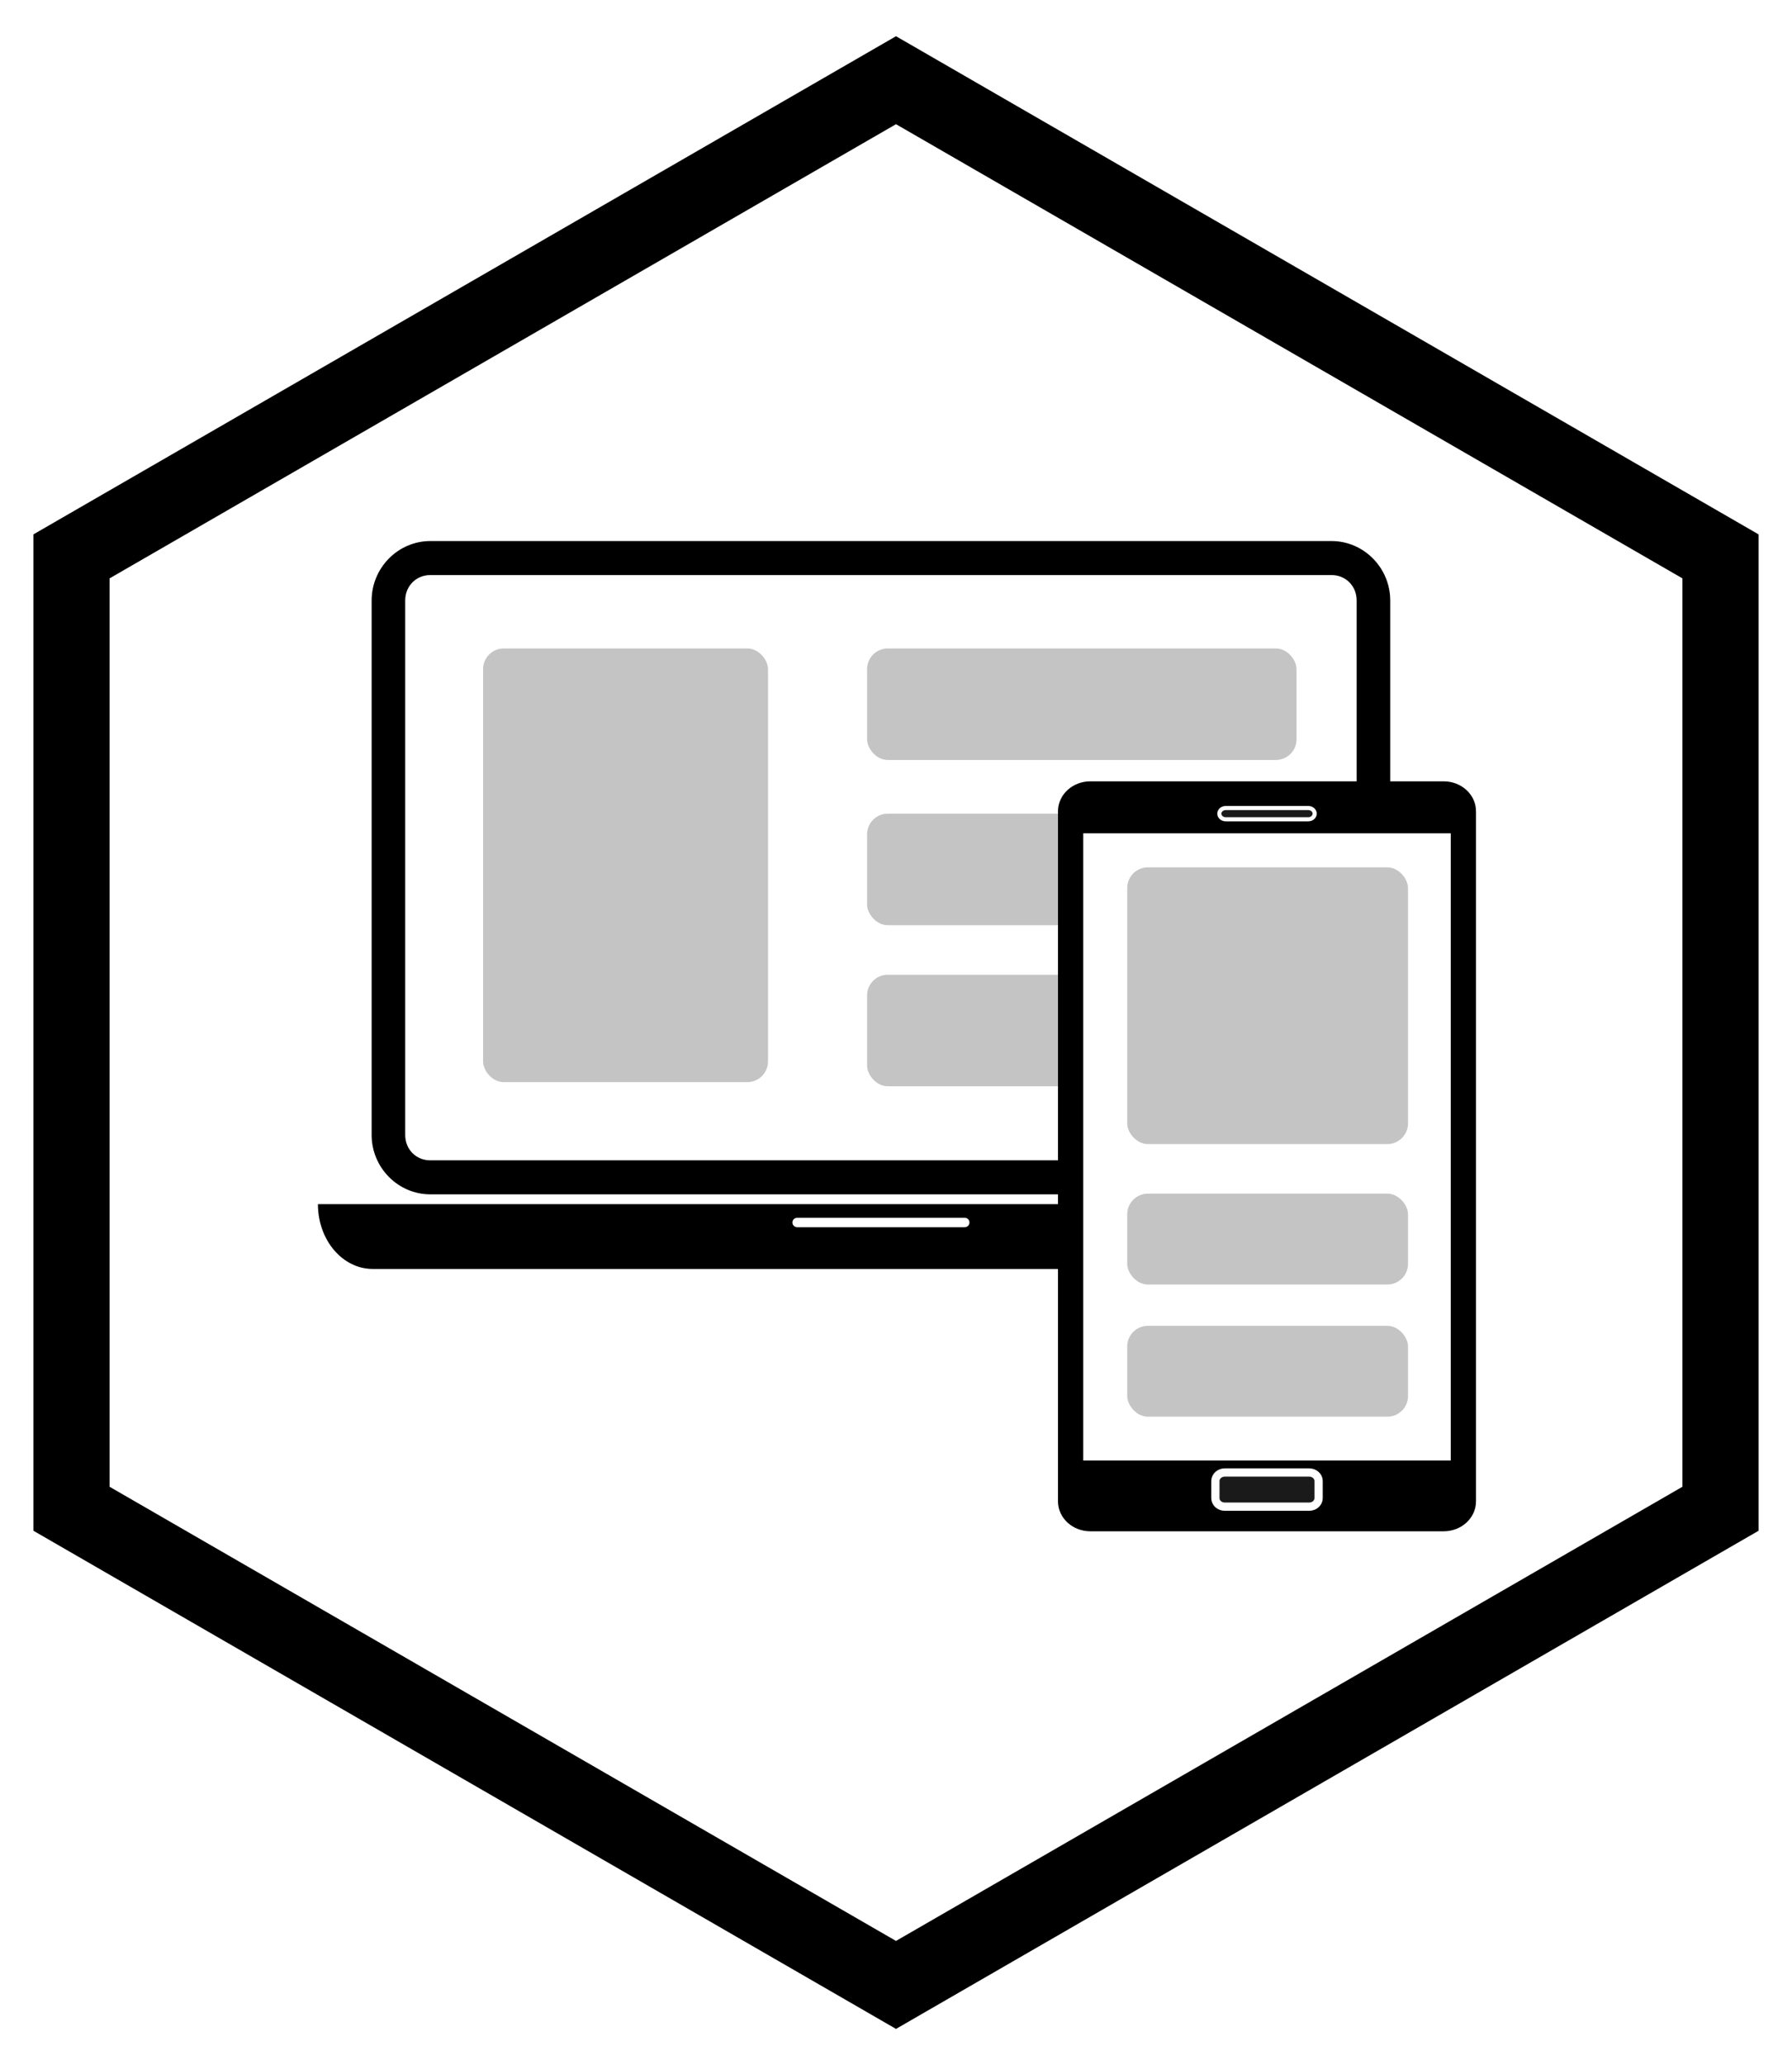 <svg width="434" height="500" viewBox="0 0 434 500" fill="none" xmlns="http://www.w3.org/2000/svg">
<g filter="url(#filter0_d)">
<path d="M216 15.42L415.69 130.71V361.29L216 476.58L16.31 361.29L16.31 130.71L216 15.42Z" fill="white" stroke="black" stroke-width="18.446" stroke-linecap="round"/>
<rect x="209" y="232" width="104" height="27" rx="5" fill="#C4C4C4"/>
<rect x="209" y="193" width="104" height="27" rx="5" fill="#C4C4C4"/>
<rect x="209" y="153" width="104" height="27" rx="5" fill="#C4C4C4"/>
<rect x="116" y="153" width="69" height="105" rx="5" fill="#C4C4C4"/>
<path d="M103.202 127C95.4 127 89.004 133.493 89.004 141.392V270.791C89.004 278.691 95.4 285.168 103.202 285.168H321.5C329.301 285.168 335.697 278.691 335.697 270.791V141.392C335.697 133.493 329.301 127 321.5 127H103.202ZM103.202 135.233H321.5C324.937 135.233 327.566 137.911 327.566 141.392V270.791C327.566 274.273 324.937 276.935 321.5 276.935H103.202C99.764 276.935 97.135 274.273 97.135 270.791V141.392C97.135 137.911 99.764 135.233 103.202 135.233Z" fill="black"/>
<path d="M76 287.545C76 296.235 81.927 303.234 89.286 303.234H335.416C342.775 303.234 348.701 296.235 348.701 287.545H76Z" fill="black"/>
<path d="M192.048 290.838H232.661C233.287 290.838 233.792 291.349 233.792 291.984C233.792 292.618 233.287 293.129 232.661 293.129H192.048C191.421 293.129 190.917 292.619 190.917 291.984C190.917 291.35 191.421 290.838 192.048 290.838Z" fill="white"/>
<path d="M355.059 359.498C355.059 362.724 352.186 365.339 348.642 365.339H263.061C259.517 365.339 256.644 362.724 256.644 359.498V192.426C256.644 189.2 259.517 186.584 263.061 186.584H348.642C352.186 186.584 355.059 189.2 355.059 192.426V359.498Z" fill="black" stroke="black" stroke-width="2.823"/>
<path d="M317.396 192.998C317.396 193.707 316.749 194.36 315.851 194.36H295.851C294.952 194.36 294.305 193.707 294.305 192.998C294.305 192.289 294.952 191.636 295.851 191.636H315.851C316.749 191.636 317.396 192.289 317.396 192.998Z" fill="#1A1A1A" stroke="white" stroke-width="1"/>
<path d="M350.352 197.757H261.349V349.617H350.352V197.757Z" fill="white"/>
<path d="M318.351 358.72C318.351 359.863 317.333 360.789 316.078 360.789H295.623C294.368 360.789 293.351 359.863 293.351 358.72V354.582C293.351 353.439 294.368 352.513 295.623 352.513H316.078C317.333 352.513 318.351 353.439 318.351 354.582V358.72Z" fill="#1A1A1A" stroke="white" stroke-width="2"/>
<rect x="272" y="206" width="68" height="67" rx="5" fill="#C4C4C4"/>
<rect x="272" y="285" width="68" height="22" rx="5" fill="#C4C4C4"/>
<rect x="272" y="317" width="68" height="22" rx="5" fill="#C4C4C4"/>
</g>
<defs>
<filter id="filter0_d" x="0" y="0" width="434" height="500" filterUnits="userSpaceOnUse" color-interpolation-filters="sRGB">
<feFlood flood-opacity="0" result="BackgroundImageFix"/>
<feColorMatrix in="SourceAlpha" type="matrix" values="0 0 0 0 0 0 0 0 0 0 0 0 0 0 0 0 0 0 127 0"/>
<feOffset dx="1" dy="4"/>
<feGaussianBlur stdDeviation="4"/>
<feColorMatrix type="matrix" values="0 0 0 0 0 0 0 0 0 0 0 0 0 0 0 0 0 0 0.45 0"/>
<feBlend mode="darken" in2="BackgroundImageFix" result="effect1_dropShadow"/>
<feBlend mode="normal" in="SourceGraphic" in2="effect1_dropShadow" result="shape"/>
</filter>
</defs>
</svg>
